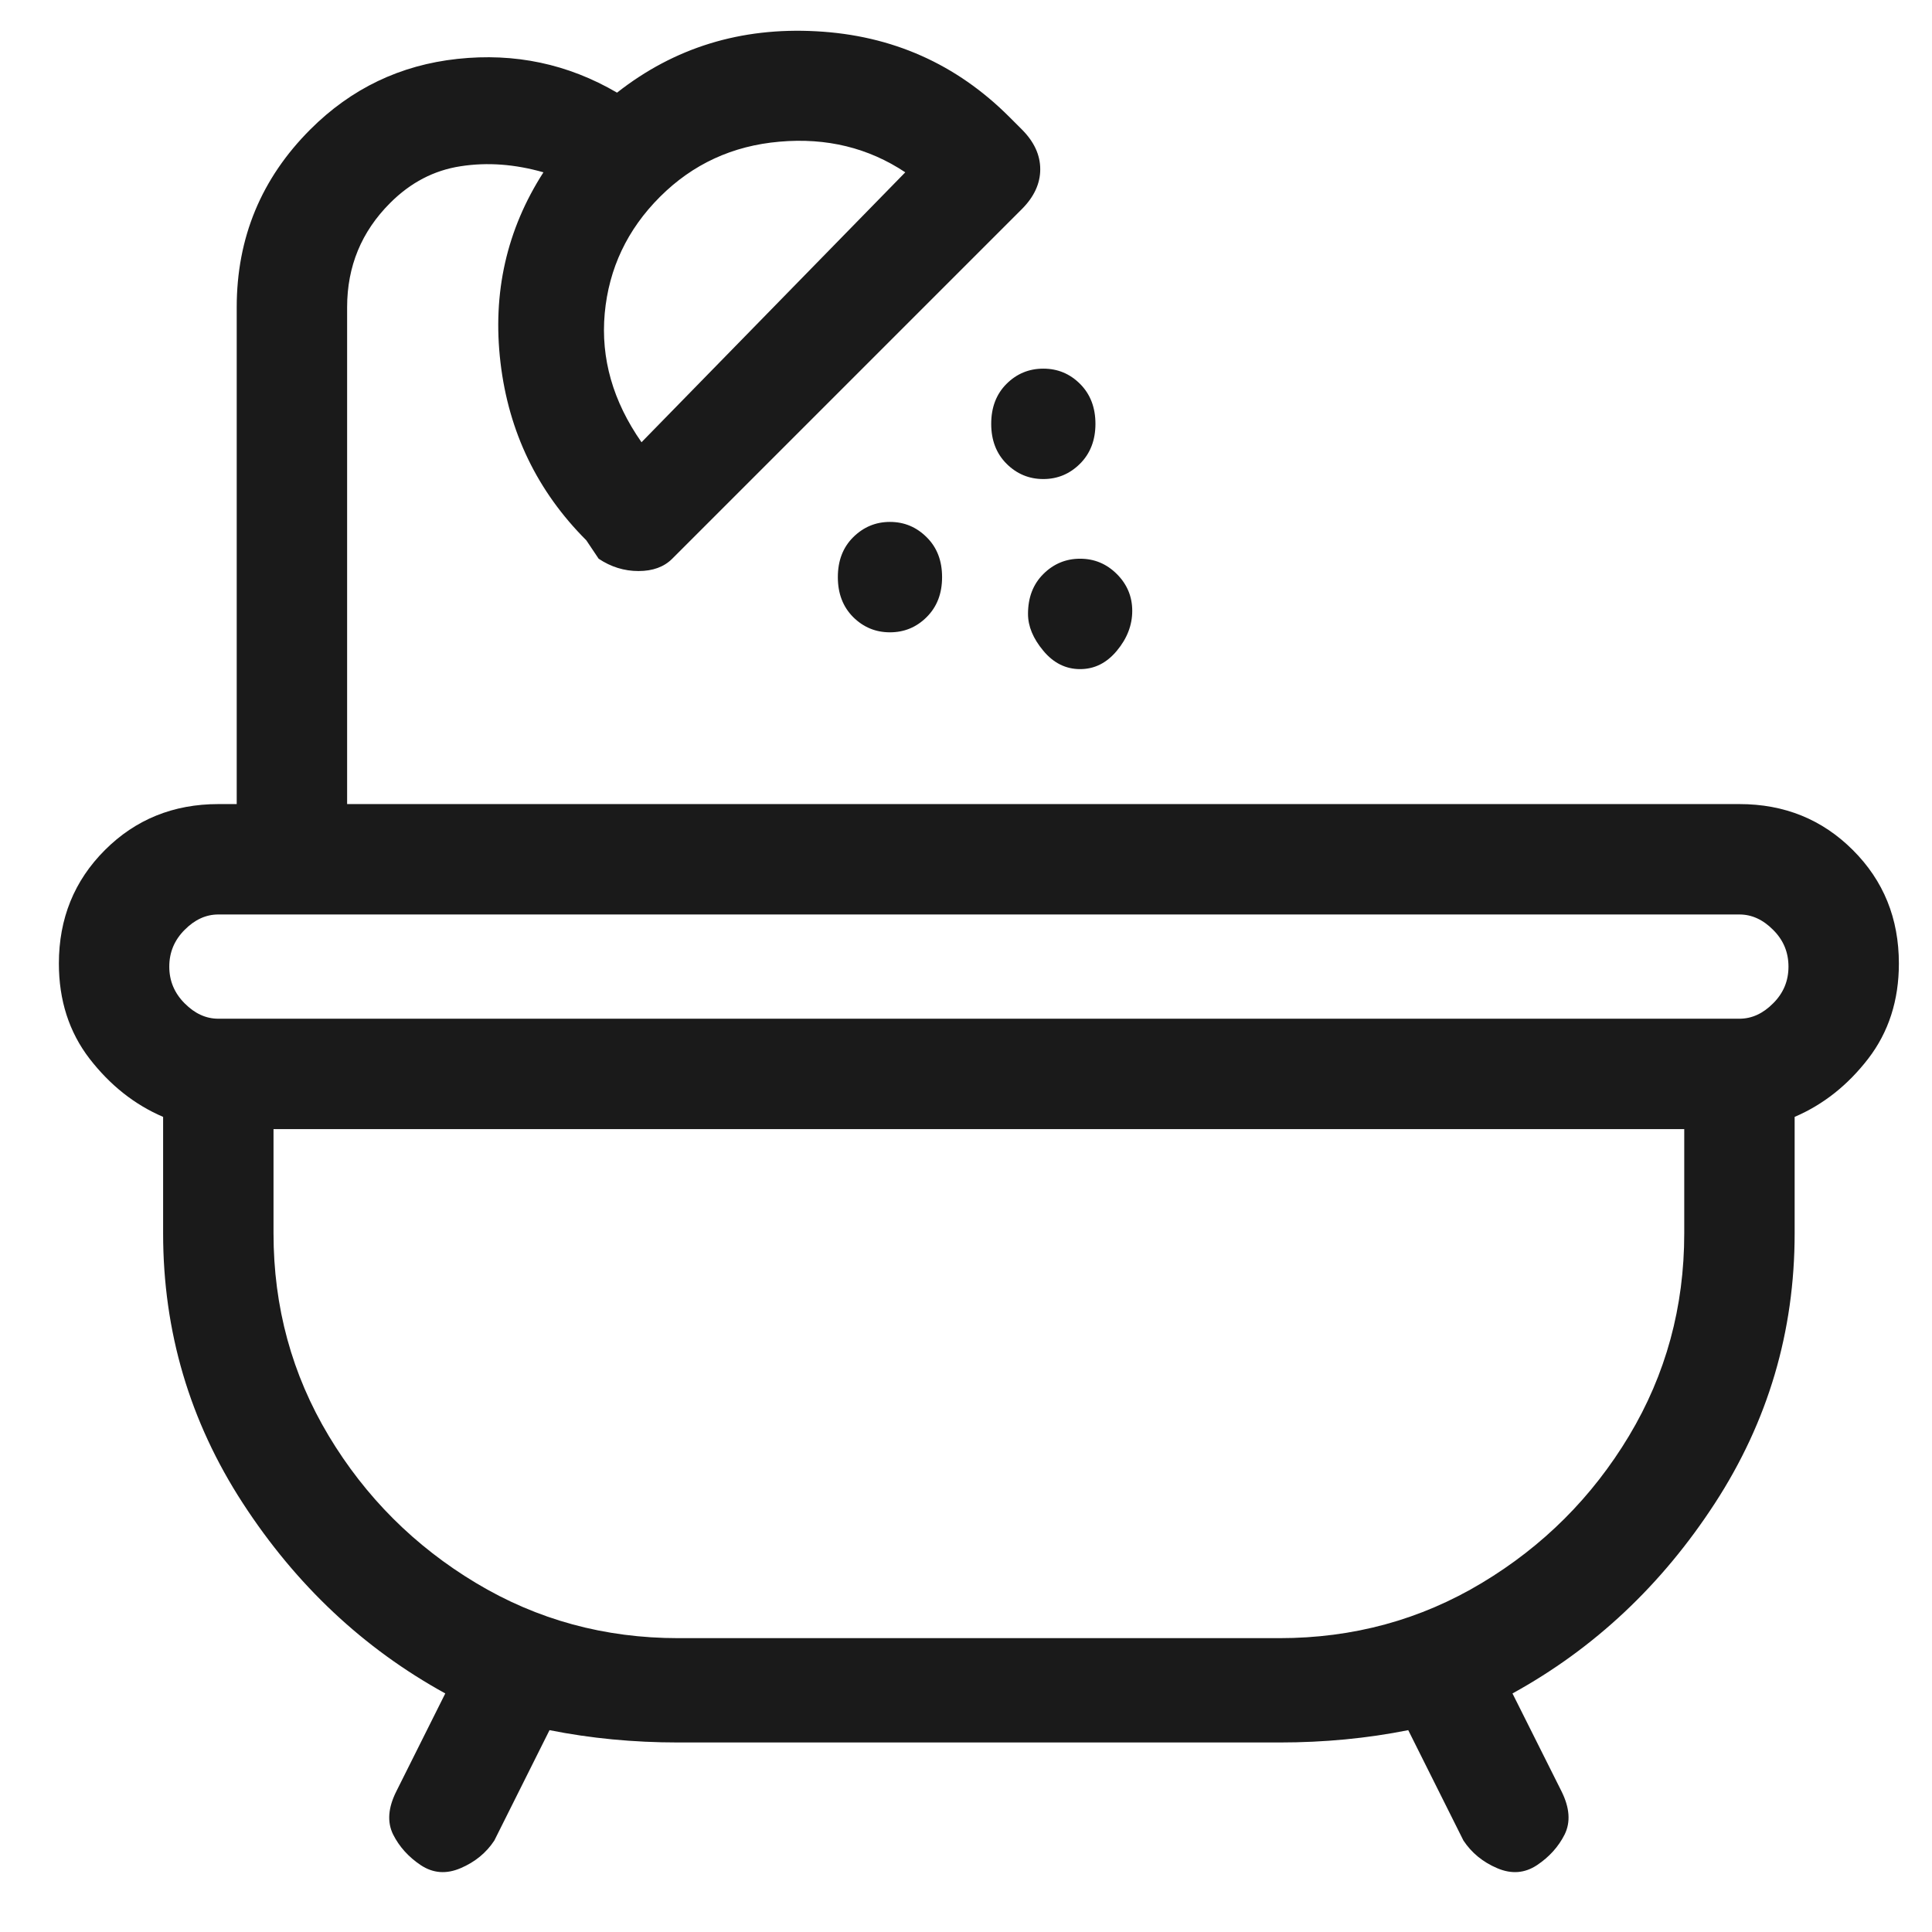 <svg width="21" height="21" viewBox="0 0 21 21" fill="none" xmlns="http://www.w3.org/2000/svg">
<path d="M20.64 10.473C20.64 9.984 20.474 9.573 20.14 9.24C19.807 8.907 19.396 8.74 18.907 8.74H3.773V3.34C3.773 2.895 3.929 2.518 4.24 2.207C4.462 1.984 4.718 1.851 5.007 1.807C5.296 1.762 5.596 1.784 5.907 1.873C5.507 2.495 5.351 3.184 5.44 3.94C5.529 4.695 5.84 5.34 6.373 5.873L6.507 6.073C6.64 6.162 6.785 6.207 6.94 6.207C7.096 6.207 7.218 6.162 7.307 6.073L11.107 2.273C11.24 2.14 11.307 1.995 11.307 1.84C11.307 1.684 11.24 1.54 11.107 1.407L10.973 1.273C10.396 0.695 9.696 0.384 8.873 0.34C8.051 0.295 7.329 0.518 6.707 1.007C6.173 0.695 5.596 0.573 4.973 0.64C4.351 0.707 3.818 0.962 3.373 1.407C2.84 1.94 2.573 2.584 2.573 3.34V8.74H2.373C1.885 8.74 1.473 8.907 1.14 9.24C0.807 9.573 0.64 9.984 0.64 10.473C0.64 10.873 0.751 11.218 0.973 11.507C1.196 11.795 1.462 12.007 1.773 12.14V13.406C1.773 14.473 2.062 15.451 2.64 16.34C3.218 17.229 3.951 17.918 4.84 18.407L4.307 19.473C4.218 19.651 4.207 19.806 4.273 19.94C4.34 20.073 4.44 20.184 4.573 20.273C4.707 20.362 4.851 20.373 5.007 20.306C5.162 20.24 5.285 20.14 5.373 20.006L5.973 18.806C6.418 18.895 6.885 18.94 7.373 18.94H13.907C14.396 18.94 14.862 18.895 15.307 18.806L15.907 20.006C15.996 20.14 16.118 20.24 16.273 20.306C16.429 20.373 16.573 20.362 16.707 20.273C16.84 20.184 16.94 20.073 17.007 19.94C17.073 19.806 17.062 19.651 16.974 19.473L16.44 18.407C17.329 17.918 18.062 17.229 18.64 16.34C19.218 15.451 19.507 14.473 19.507 13.406V12.14C19.818 12.007 20.085 11.795 20.307 11.507C20.529 11.218 20.64 10.873 20.64 10.473ZM9.84 1.873L6.973 4.807C6.662 4.362 6.529 3.895 6.573 3.407C6.618 2.918 6.818 2.495 7.173 2.14C7.529 1.784 7.962 1.584 8.473 1.54C8.985 1.495 9.44 1.607 9.84 1.873ZM2.373 9.94H18.907C19.04 9.94 19.162 9.995 19.273 10.107C19.385 10.218 19.44 10.351 19.44 10.507C19.44 10.662 19.385 10.795 19.273 10.906C19.162 11.018 19.04 11.073 18.907 11.073H2.373C2.24 11.073 2.118 11.018 2.007 10.906C1.896 10.795 1.84 10.662 1.84 10.507C1.84 10.351 1.896 10.218 2.007 10.107C2.118 9.995 2.24 9.94 2.373 9.94ZM18.307 13.406C18.307 14.207 18.107 14.94 17.707 15.607C17.307 16.273 16.773 16.806 16.107 17.206C15.44 17.607 14.707 17.806 13.907 17.806H7.373C6.573 17.806 5.84 17.607 5.173 17.206C4.507 16.806 3.973 16.273 3.573 15.607C3.173 14.94 2.973 14.207 2.973 13.406V12.273H18.307V13.406ZM9.107 6.273C9.107 6.451 9.162 6.595 9.273 6.707C9.385 6.818 9.518 6.873 9.673 6.873C9.829 6.873 9.962 6.818 10.073 6.707C10.185 6.595 10.24 6.451 10.24 6.273C10.24 6.095 10.185 5.951 10.073 5.84C9.962 5.729 9.829 5.673 9.673 5.673C9.518 5.673 9.385 5.729 9.273 5.84C9.162 5.951 9.107 6.095 9.107 6.273ZM10.774 4.607C10.774 4.784 10.829 4.929 10.94 5.04C11.051 5.151 11.185 5.207 11.34 5.207C11.496 5.207 11.629 5.151 11.74 5.04C11.851 4.929 11.907 4.784 11.907 4.607C11.907 4.429 11.851 4.284 11.74 4.173C11.629 4.062 11.496 4.007 11.34 4.007C11.185 4.007 11.051 4.062 10.94 4.173C10.829 4.284 10.774 4.429 10.774 4.607ZM11.174 6.673C11.174 6.807 11.229 6.94 11.34 7.073C11.451 7.207 11.585 7.273 11.74 7.273C11.896 7.273 12.029 7.207 12.14 7.073C12.251 6.94 12.307 6.795 12.307 6.64C12.307 6.484 12.251 6.351 12.14 6.24C12.029 6.129 11.896 6.073 11.74 6.073C11.585 6.073 11.451 6.129 11.34 6.24C11.229 6.351 11.174 6.495 11.174 6.673Z" fill="#1A1A1A"/>
</svg>
